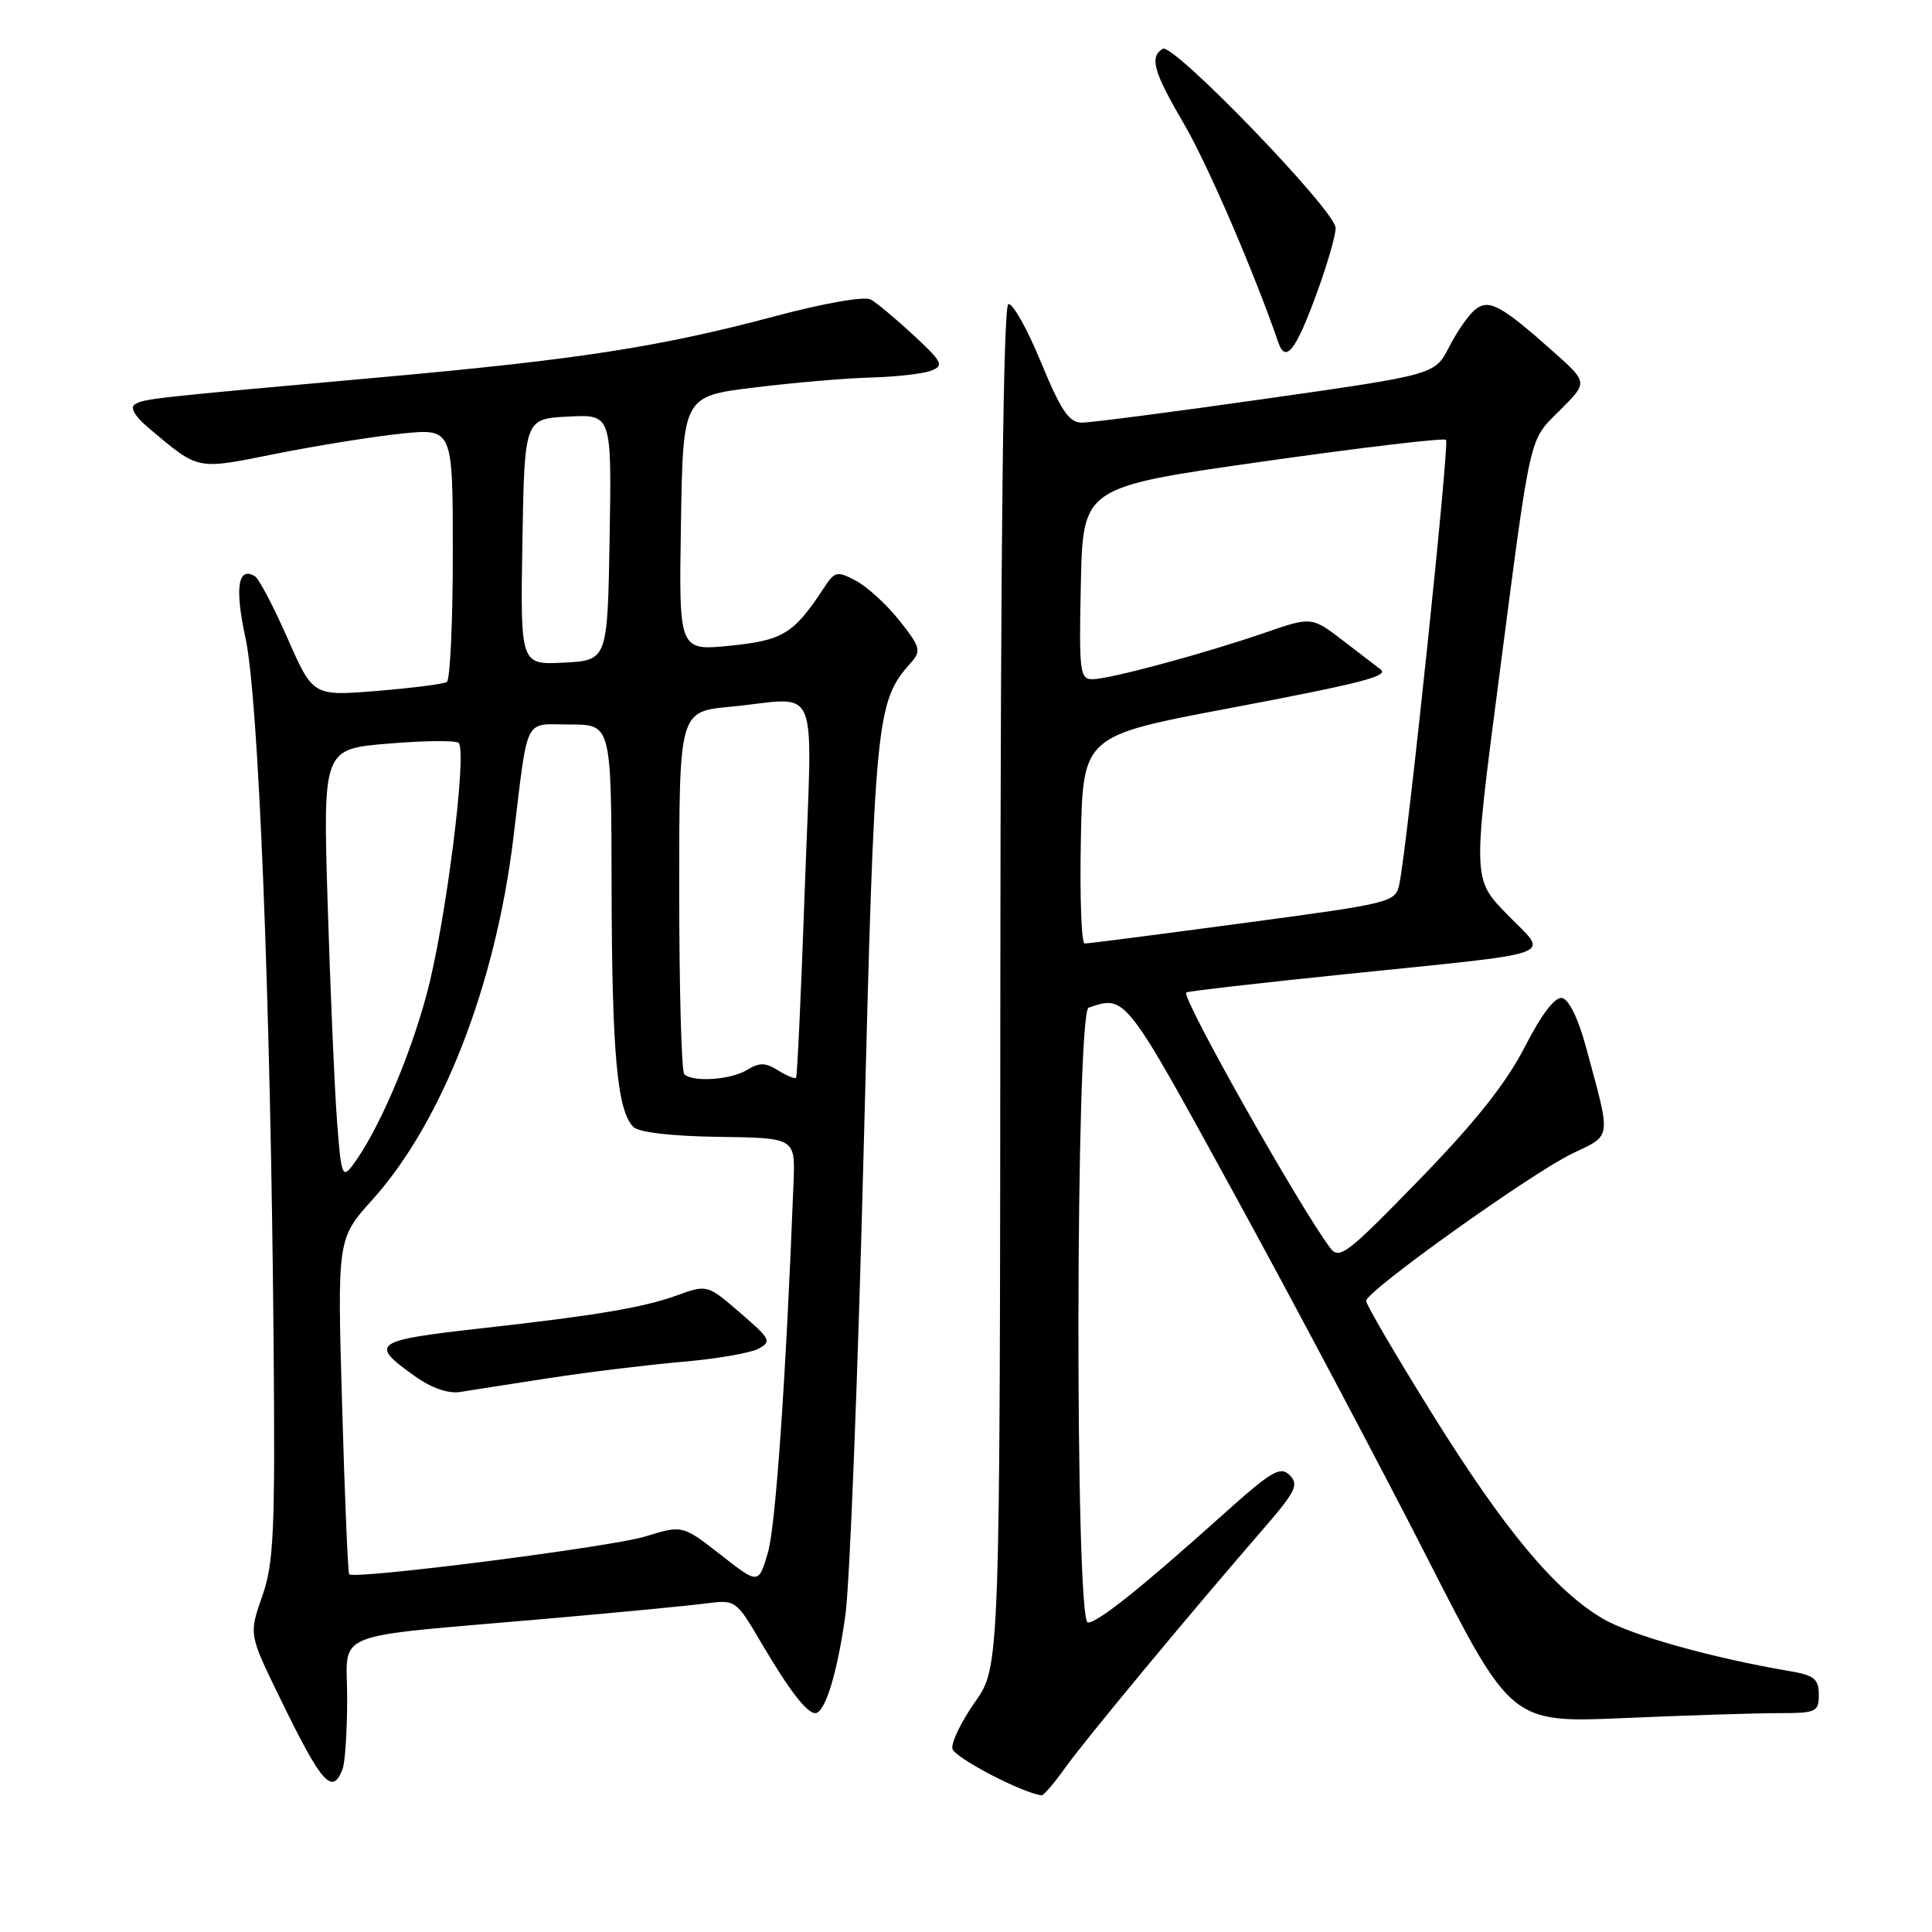<?xml version="1.0" encoding="UTF-8" standalone="no"?>
<!DOCTYPE svg PUBLIC "-//W3C//DTD SVG 1.1//EN" "http://www.w3.org/Graphics/SVG/1.1/DTD/svg11.dtd" >
<svg xmlns="http://www.w3.org/2000/svg" xmlns:xlink="http://www.w3.org/1999/xlink" version="1.1" viewBox="0 0 256 256">
 <g >
 <path fill="currentColor"
d=" M 141.15 234.23 C 143.73 230.61 157.43 214.09 167.41 202.57 C 171.68 197.65 172.14 196.71 170.89 195.47 C 169.65 194.22 168.47 194.92 161.96 200.77 C 151.31 210.33 145.47 215.00 144.15 215.00 C 142.41 215.00 142.52 134.10 144.25 133.52 C 149.18 131.86 149.00 131.63 163.71 158.50 C 171.54 172.80 182.96 194.36 189.10 206.40 C 200.26 228.30 200.26 228.30 215.29 227.65 C 223.56 227.29 232.72 227.00 235.66 227.00 C 240.66 227.00 241.00 226.85 241.00 224.55 C 241.00 222.49 240.39 221.99 237.25 221.45 C 226.94 219.71 216.13 216.68 212.41 214.50 C 206.05 210.77 199.35 202.73 189.75 187.30 C 184.94 179.57 181.01 172.85 181.02 172.37 C 181.05 171.07 202.76 155.56 208.28 152.88 C 213.64 150.29 213.52 151.20 210.15 138.74 C 209.15 135.01 207.88 132.41 206.99 132.24 C 206.03 132.07 204.26 134.39 202.04 138.73 C 199.58 143.52 195.51 148.66 188.07 156.31 C 178.41 166.25 177.45 166.98 176.22 165.31 C 171.99 159.60 156.51 132.13 157.18 131.51 C 157.36 131.35 166.95 130.24 178.50 129.06 C 207.32 126.09 205.26 126.86 199.73 121.19 C 195.15 116.50 195.15 116.50 198.54 90.50 C 202.95 56.64 202.52 58.55 206.74 54.32 C 210.39 50.68 210.39 50.68 205.95 46.71 C 198.86 40.39 197.26 39.54 195.42 41.06 C 194.56 41.78 193.02 44.00 192.00 46.00 C 190.14 49.64 190.14 49.64 167.82 52.82 C 155.54 54.57 144.54 56.00 143.37 56.00 C 141.65 56.00 140.60 54.46 137.93 47.98 C 136.11 43.57 134.17 40.11 133.61 40.30 C 132.95 40.52 132.59 71.23 132.55 130.73 C 132.50 220.83 132.50 220.83 129.20 225.52 C 127.38 228.10 126.03 230.88 126.20 231.71 C 126.43 232.87 135.35 237.54 138.00 237.89 C 138.28 237.93 139.69 236.28 141.15 234.23 Z  M 45.39 234.42 C 45.73 233.55 46.00 229.32 46.00 225.03 C 46.00 215.93 43.26 217.04 72.00 214.53 C 81.62 213.69 91.30 212.76 93.50 212.47 C 97.48 211.95 97.52 211.98 100.90 217.73 C 104.59 223.99 106.90 227.00 108.03 227.00 C 109.32 227.00 110.96 221.67 112.02 214.00 C 112.60 209.88 113.69 181.98 114.45 152.00 C 115.91 94.71 116.07 93.02 120.72 87.79 C 122.09 86.24 121.95 85.72 119.20 82.26 C 117.54 80.15 114.95 77.78 113.45 76.97 C 110.90 75.61 110.63 75.67 109.12 77.98 C 105.17 83.98 103.73 84.86 96.73 85.56 C 89.95 86.24 89.95 86.24 90.23 69.37 C 90.50 52.50 90.50 52.50 100.00 51.34 C 105.22 50.70 112.20 50.10 115.50 50.02 C 118.80 49.93 122.36 49.52 123.40 49.11 C 125.11 48.44 124.86 47.95 121.07 44.43 C 118.73 42.27 116.19 40.14 115.40 39.70 C 114.57 39.22 109.32 40.14 102.66 41.91 C 87.49 45.96 76.67 47.64 50.50 49.99 C 20.03 52.72 19.09 52.83 17.87 53.58 C 17.20 54.00 17.87 55.17 19.64 56.66 C 26.46 62.39 25.85 62.27 36.64 60.11 C 42.06 59.03 49.54 57.83 53.25 57.45 C 60.00 56.77 60.00 56.77 60.00 73.32 C 60.00 82.43 59.64 90.10 59.21 90.37 C 58.77 90.64 54.60 91.17 49.94 91.55 C 41.47 92.24 41.47 92.24 38.11 84.60 C 36.26 80.40 34.32 76.70 33.79 76.37 C 31.53 74.97 31.08 77.89 32.53 84.54 C 34.26 92.49 35.85 132.31 36.25 177.50 C 36.47 203.02 36.29 207.10 34.74 211.53 C 32.98 216.56 32.98 216.56 37.11 225.03 C 42.64 236.38 44.03 237.96 45.39 234.42 Z  M 174.58 38.57 C 175.91 34.91 176.99 31.14 176.98 30.20 C 176.96 27.93 155.43 5.62 154.07 6.46 C 152.29 7.56 152.83 9.49 156.86 16.38 C 160.02 21.78 166.12 35.92 169.40 45.42 C 170.37 48.21 171.75 46.38 174.58 38.57 Z  M 143.22 111.25 C 143.50 97.51 143.50 97.51 162.81 93.86 C 180.44 90.52 184.12 89.58 182.92 88.69 C 182.69 88.52 180.55 86.88 178.16 85.04 C 173.82 81.69 173.82 81.69 167.66 83.82 C 159.57 86.61 147.01 90.00 144.74 90.00 C 143.09 90.00 142.96 88.97 143.22 77.27 C 143.50 64.54 143.50 64.54 167.31 61.16 C 180.40 59.30 191.34 58.00 191.61 58.28 C 192.08 58.75 186.53 111.61 185.44 117.05 C 184.93 119.58 184.69 119.64 164.71 122.32 C 153.60 123.81 144.15 125.03 143.72 125.02 C 143.29 125.01 143.07 118.81 143.22 111.25 Z  M 95.47 206.00 C 90.43 202.07 90.43 202.07 85.47 203.60 C 80.97 204.98 46.99 209.32 46.27 208.60 C 46.10 208.44 45.68 198.37 45.33 186.22 C 44.69 164.14 44.69 164.14 49.37 158.94 C 58.56 148.72 65.63 130.60 68.00 111.22 C 70.04 94.52 69.31 96.00 75.55 96.00 C 81.00 96.00 81.00 96.00 81.04 117.75 C 81.09 139.64 81.78 147.18 83.93 149.33 C 84.65 150.05 89.01 150.55 95.24 150.64 C 105.37 150.78 105.37 150.78 105.15 156.64 C 104.14 182.73 102.78 202.29 101.74 205.78 C 100.50 209.94 100.50 209.94 95.47 206.00 Z  M 73.00 182.57 C 78.22 181.77 86.10 180.82 90.50 180.44 C 94.90 180.06 99.38 179.29 100.46 178.73 C 102.29 177.77 102.12 177.44 98.07 173.95 C 93.71 170.19 93.71 170.19 89.60 171.68 C 85.21 173.26 79.00 174.31 63.95 175.99 C 49.38 177.62 48.85 178.00 55.00 182.37 C 57.21 183.94 59.42 184.70 61.00 184.44 C 62.38 184.21 67.78 183.37 73.00 182.57 Z  M 44.65 148.44 C 44.32 144.07 43.77 131.22 43.42 119.88 C 42.79 99.25 42.79 99.25 51.47 98.53 C 56.24 98.13 60.42 98.09 60.77 98.44 C 61.94 99.61 59.04 122.45 56.54 131.73 C 54.21 140.38 50.04 149.99 46.70 154.44 C 45.37 156.22 45.19 155.69 44.65 148.44 Z  M 90.67 142.33 C 90.30 141.97 90.00 131.01 90.00 117.98 C 90.00 94.29 90.00 94.29 96.75 93.65 C 108.91 92.50 107.63 89.39 106.64 117.75 C 106.16 131.36 105.64 142.64 105.48 142.82 C 105.33 142.99 104.25 142.55 103.10 141.83 C 101.42 140.78 100.61 140.77 99.01 141.76 C 96.89 143.08 91.77 143.44 90.67 142.33 Z  M 69.22 71.80 C 69.50 55.50 69.50 55.50 75.28 55.20 C 81.05 54.90 81.05 54.90 80.78 71.20 C 80.50 87.50 80.50 87.50 74.72 87.80 C 68.95 88.10 68.95 88.10 69.22 71.80 Z "/>
</g>
</svg>